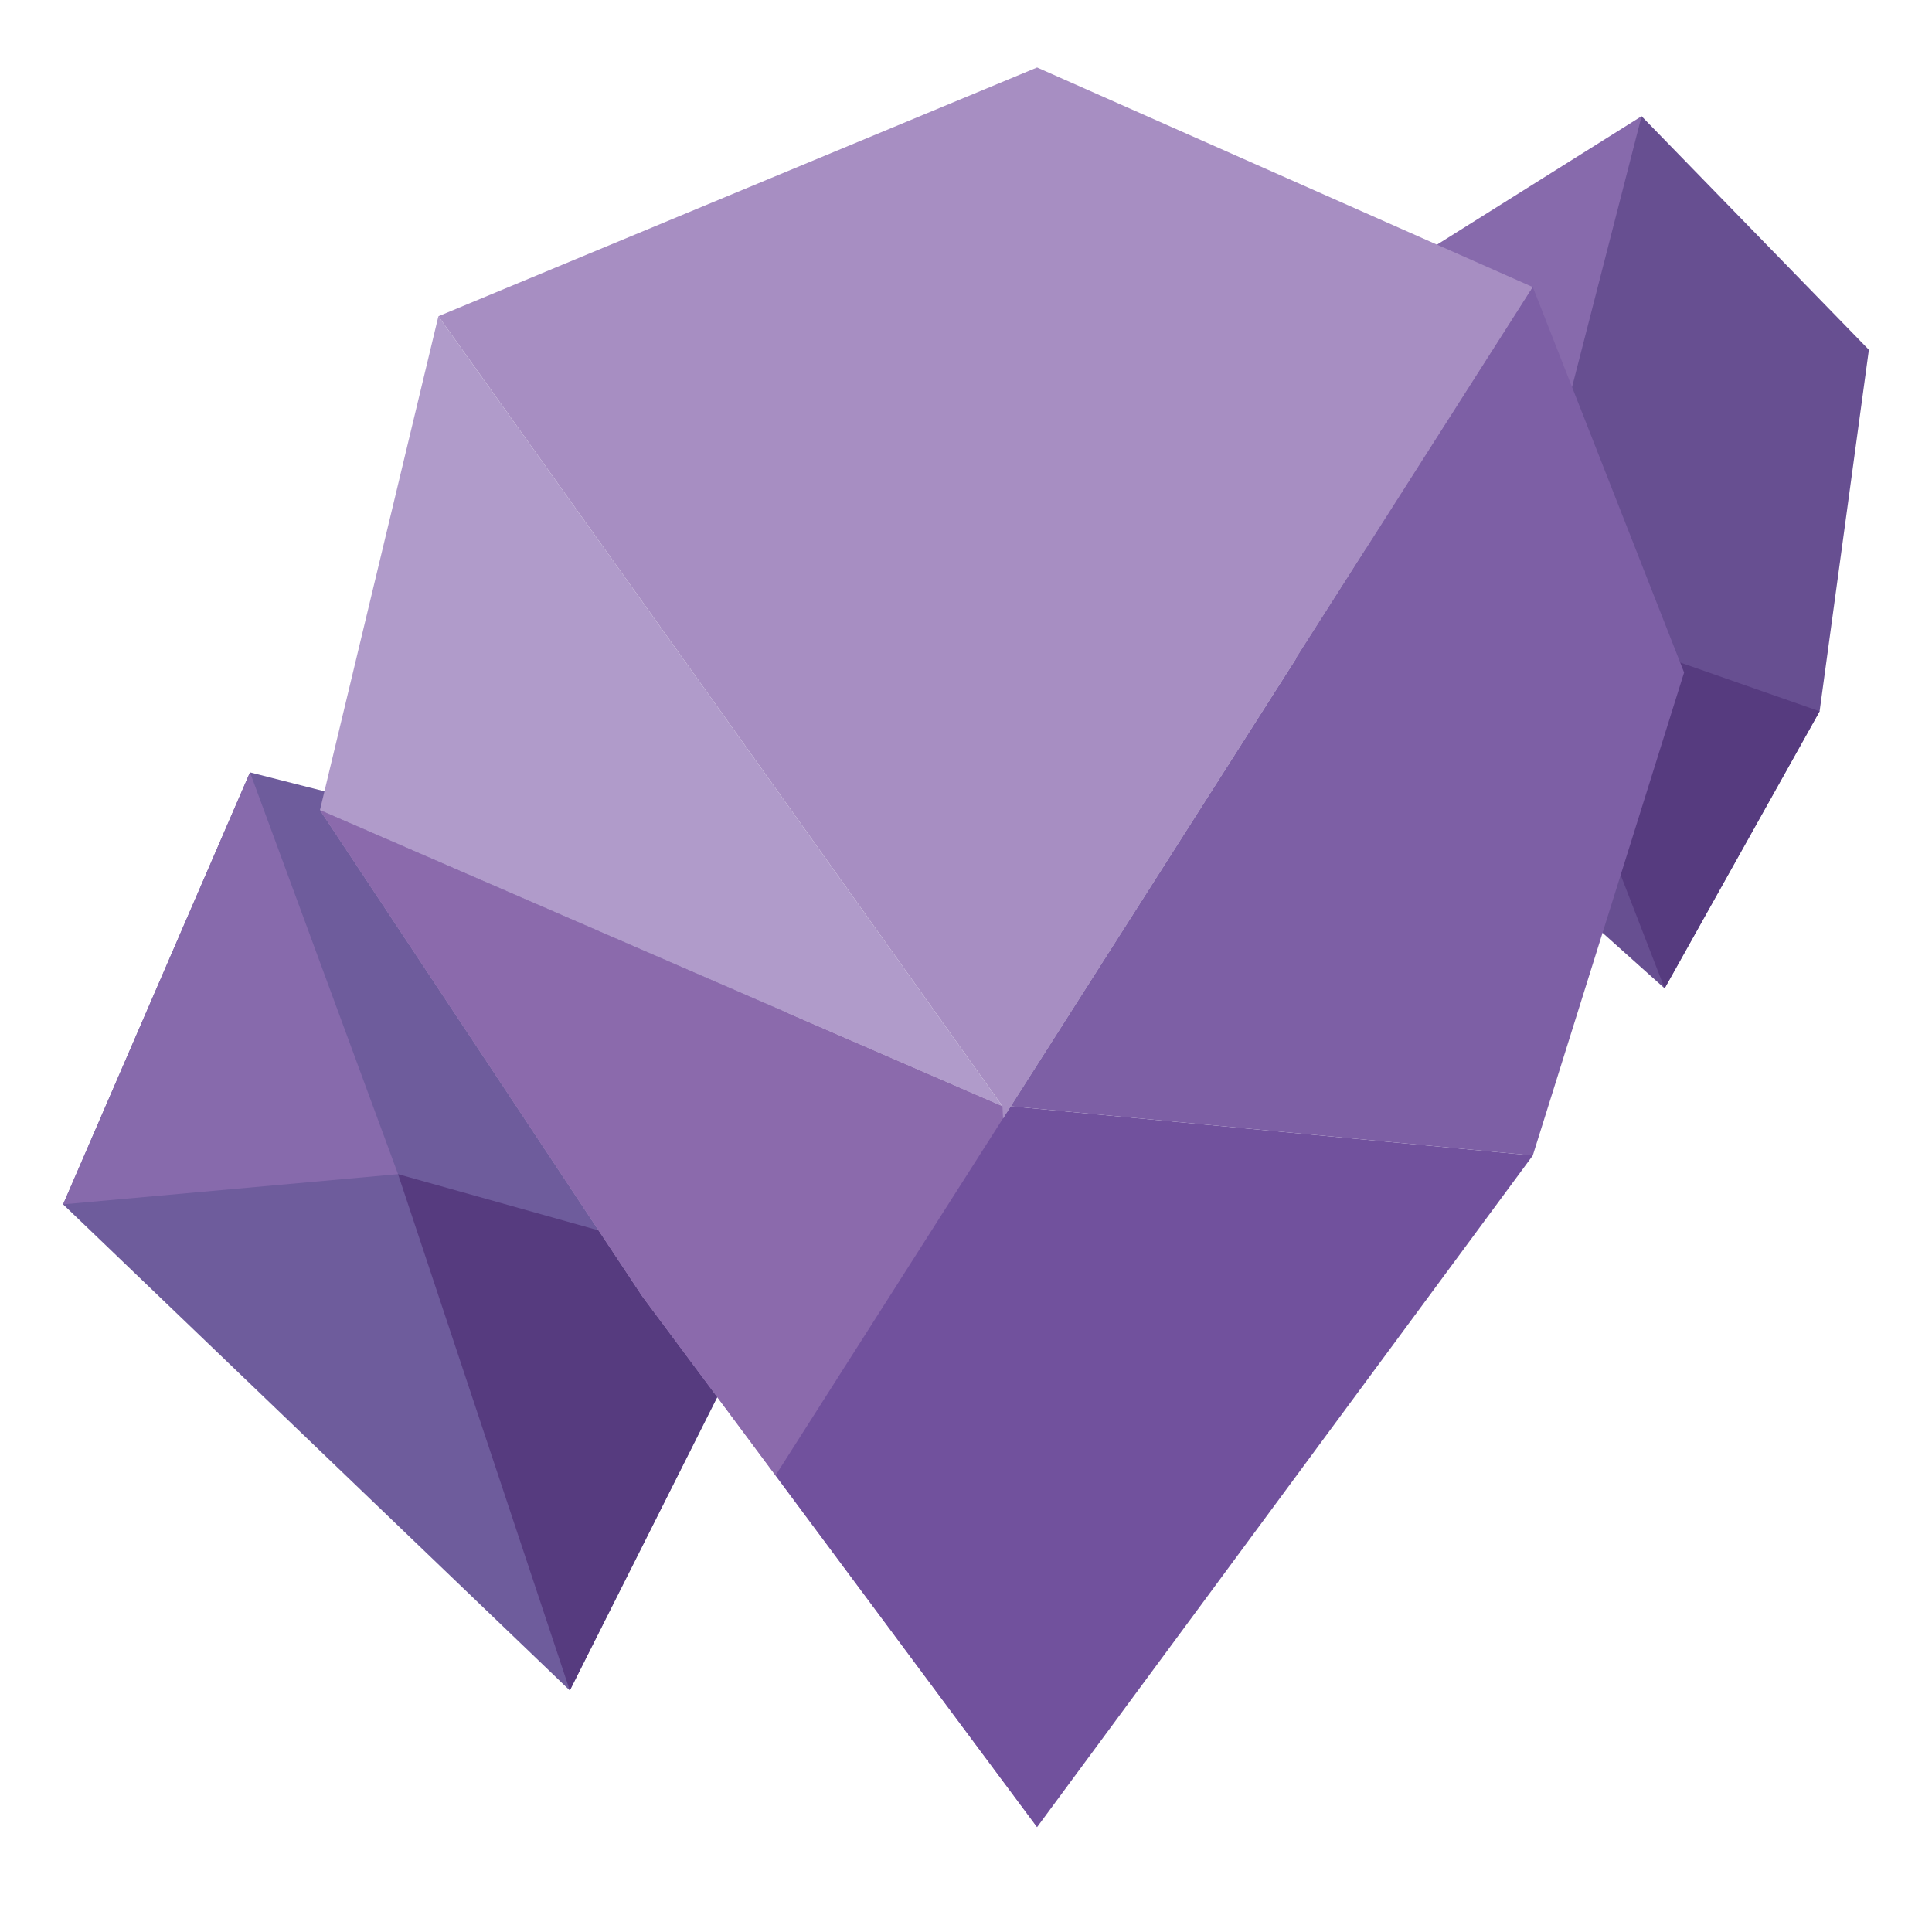 <?xml version="1.0" encoding="utf-8"?>
<!-- Generator: Adobe Illustrator 24.1.2, SVG Export Plug-In . SVG Version: 6.00 Build 0)  -->
<svg version="1.1" id="Layer_1" xmlns="http://www.w3.org/2000/svg" xmlns:xlink="http://www.w3.org/1999/xlink" x="0px" y="0px"
	 viewBox="0 0 283.46 283.46" style="enable-background:new 0 0 283.46 283.46;" xml:space="preserve">
<style type="text/css">
	.st0{fill:#674F91;}
	.st1{fill:#563B7F;}
	.st2{fill:#876AAC;}
	.st3{fill:#6E5C9C;}
	.st4{fill:#A78EC2;}
	.st5{fill:#B09BCA;}
	.st6{fill:none;}
	.st7{fill:#8B6AAC;}
	.st8{fill:#59ACD1;}
	.st9{fill:#79BCE8;}
	.st10{fill:#71519D;}
	.st11{fill:#7D5FA5;}
</style>
<g>
	<polygon class="st0" points="240.85,17.05 173.48,81.72 244.23,145.01 266.97,104.36 274.2,51.32 	"/>
	<polygon class="st1" points="266.97,104.36 222.44,88.78 244.23,145.01 	"/>
	<polygon class="st2" points="222.44,88.78 240.85,17.05 162.27,66.37 	"/>
	<polygon class="st3" points="36.68,113.32 9.26,176.7 83.6,248.02 113.85,187.82 115.5,133.37 	"/>
	<polygon class="st1" points="113.85,187.82 58.4,172.27 83.6,248.02 	"/>
	<polygon class="st2" points="58.4,172.27 36.68,113.32 9.26,176.7 	"/>
	<polygon class="st4" points="64.32,46.4 105.77,104.42 147.08,162.31 46.94,118.86 94.27,190.25 113.79,216.46 224.89,42.12 
		152.16,9.9 	"/>
	<polygon class="st5" points="105.77,104.42 64.32,46.4 46.94,118.86 147.08,162.31 	"/>
	<line class="st6" x1="247.09" y1="98.67" x2="150.56" y2="61.91"/>
	<polygon class="st7" points="46.94,118.86 147.08,162.31 152.16,268.07 94.27,190.25 	"/>
	<path class="st8" d="M198.82,30.62"/>
	<path class="st8" d="M224.89,42.12"/>
	<path class="st9" d="M224.89,42.12"/>
	<polygon class="st10" points="113.79,216.46 152.16,268.07 224.89,169.53 148.29,162.31 	"/>
	<polygon class="st11" points="224.89,42.12 148.29,162.31 224.89,169.53 247.09,98.67 	"/>
</g>
</svg>
